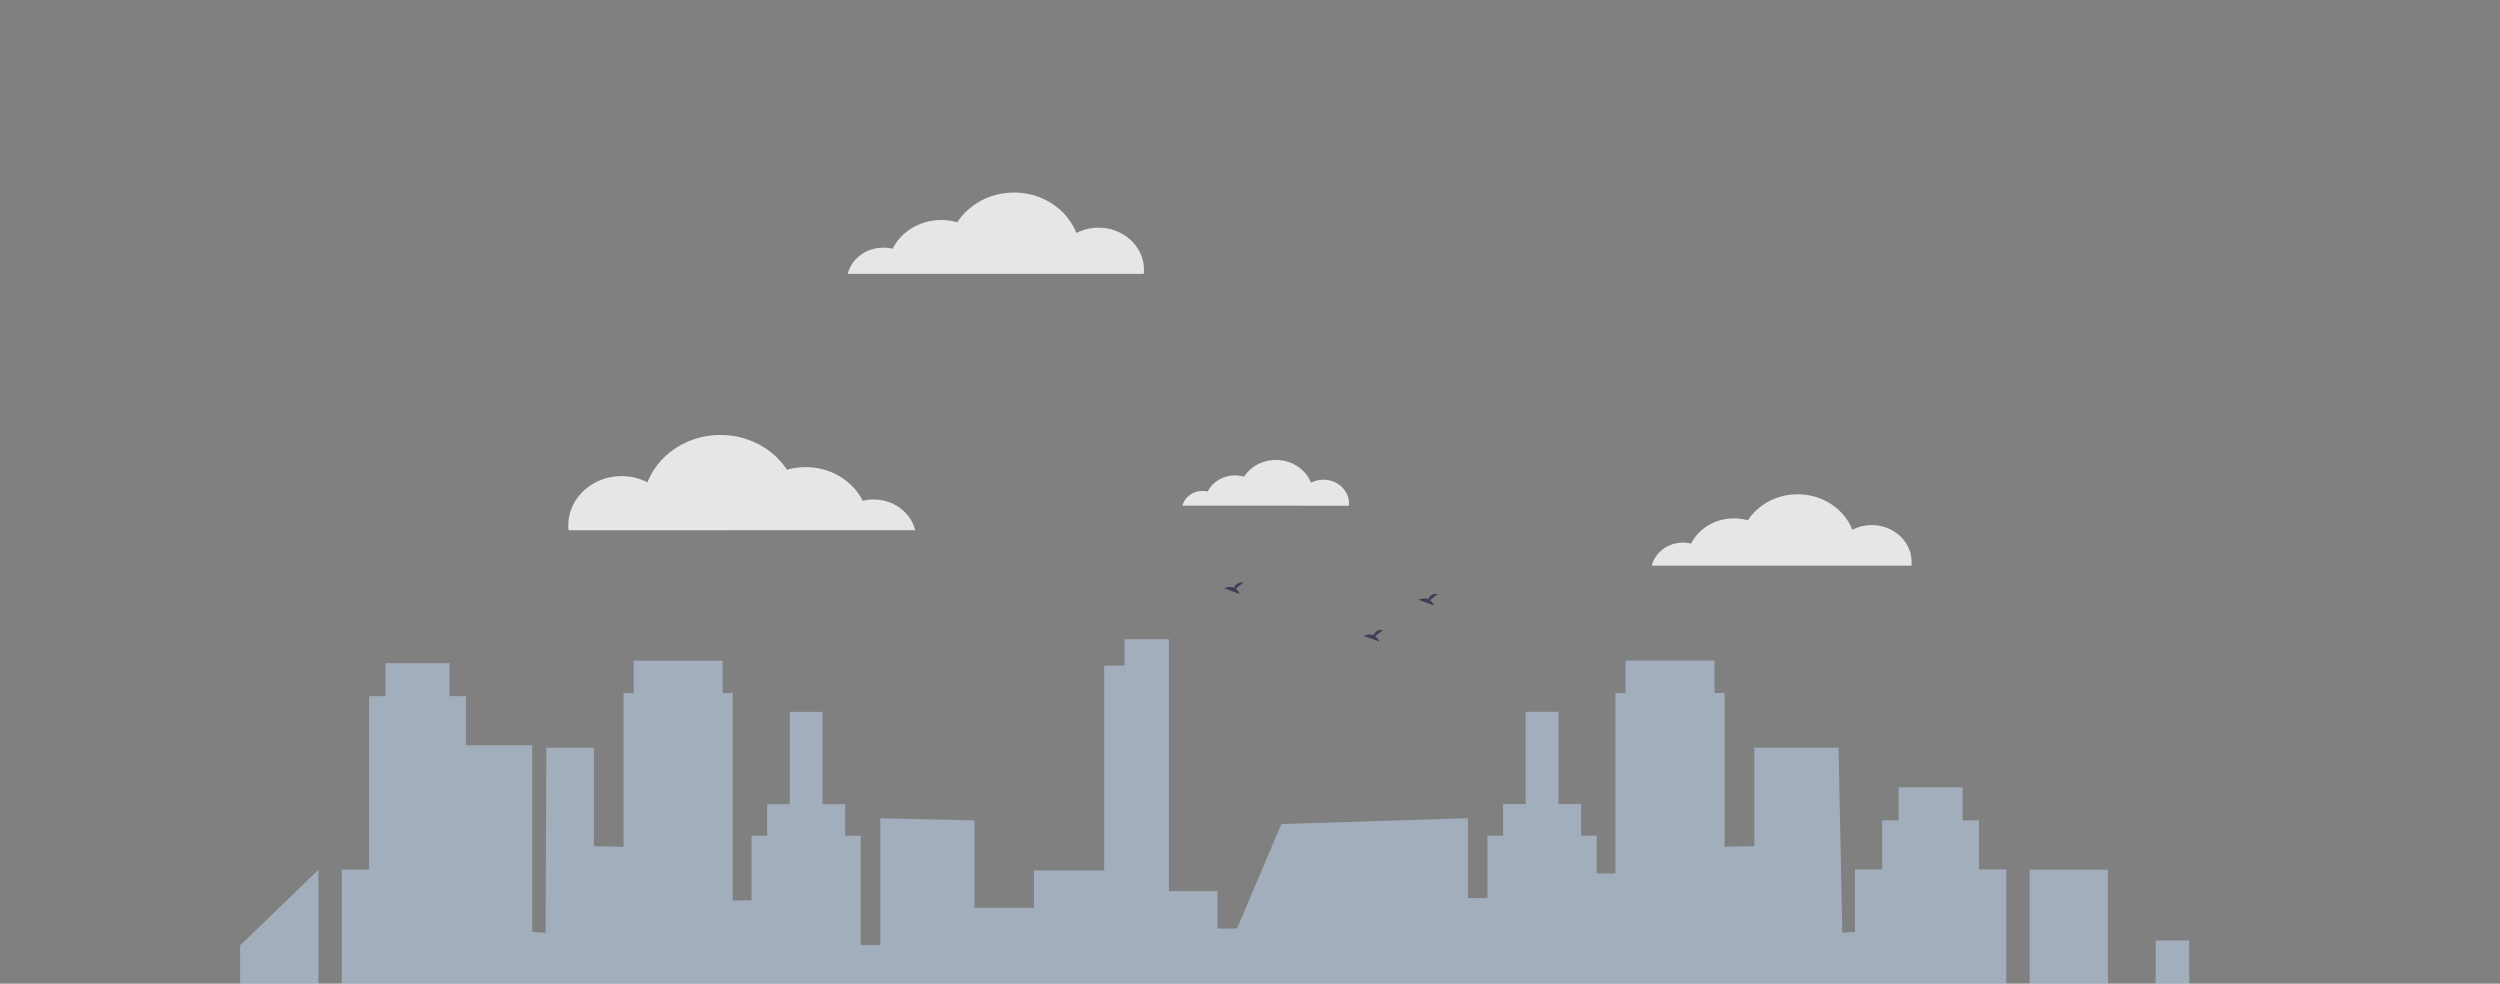 <svg xmlns="http://www.w3.org/2000/svg" viewBox="0 0 3408.11 1341"><rect x="0" y="0" width="3408.11" height="1341" fill="#808080" stroke="none"/><title>town-2</title><g style="isolation:isolate"><g id="fc1e60e8-30f7-4afa-a678-a71e48aed9d5" data-name="Layer 1"><path d="M1247.66,722.81c-6-24-29.13-41.89-56.83-41.89a62.83,62.83,0,0,0-14.72,1.74c-13.67-27.09-43.35-45.86-77.76-45.86a92.08,92.08,0,0,0-25.55,3.58C1054.26,612,1020.6,593,982.15,593c-45.75,0-84.71,26.9-99.48,64.55a76.79,76.79,0,0,0-35.3-8.48c-40.1,0-72.61,30.11-72.61,67.26a63,63,0,0,0,.35,6.53Z" fill="#fff" opacity="0.8"/><path d="M1155.7,373.39c5.08-20.49,24.87-35.77,48.53-35.77a53.63,53.63,0,0,1,12.57,1.49c11.68-23.13,37-39.16,66.41-39.16A78.64,78.64,0,0,1,1305,303c15.82-24.27,44.56-40.49,77.4-40.49,39.07,0,72.34,23,84.95,55.12a65.57,65.57,0,0,1,30.14-7.24c34.24,0,62,25.71,62,57.43a53.79,53.79,0,0,1-.3,5.57Z" fill="#fff" opacity="0.8"/><path d="M1612,689.37c2.86-11.52,14-20.11,27.28-20.11a30.15,30.15,0,0,1,7.07.84c6.56-13,20.81-22,37.33-22a44.21,44.21,0,0,1,12.26,1.72c8.89-13.64,25-22.76,43.51-22.76,22,0,40.66,12.91,47.75,31a36.86,36.86,0,0,1,16.94-4.07c19.25,0,34.85,14.45,34.85,32.28a30.21,30.21,0,0,1-.17,3.13Z" fill="#fff" opacity="0.8"/><path d="M2251.83,771.11c4.46-18,21.82-31.38,42.57-31.38a47,47,0,0,1,11,1.3c10.24-20.29,32.47-34.35,58.25-34.35a69,69,0,0,1,19.13,2.68c13.88-21.28,39.09-35.52,67.89-35.52,34.26,0,63.45,20.14,74.51,48.35a57.51,57.51,0,0,1,26.44-6.35c30,0,54.38,22.55,54.38,50.37a47,47,0,0,1-.26,4.89Z" fill="#fff" opacity="0.8"/><polygon points="3066.24 1448.17 2984.42 1448.17 2984.42 1282.06 2938.75 1282.06 2938.75 1356.02 2873.61 1356.02 2873.61 1332.21 2873.61 1185.59 2766.95 1185.59 2766.95 1341.43 2735.04 1342.43 2735.04 1185.3 2697.82 1185.3 2697.82 1118.34 2675.48 1118.34 2675.48 1073.37 2588.27 1073.37 2588.27 1118.34 2565.94 1118.34 2565.94 1185.3 2528.72 1185.3 2528.72 1270.42 2511.54 1271.42 2506.38 1019.24 2391.52 1019.24 2391.52 1153.4 2351.1 1154.4 2351.1 944.72 2337.28 944.72 2337.28 900.47 2216.03 900.47 2216.03 944.72 2202.2 944.72 2202.2 1190.65 2176.68 1190.65 2176.68 1139.18 2155.41 1139.18 2155.41 1096.09 2124.57 1096.09 2124.57 970.34 2079.9 970.34 2079.9 1096.09 2049.05 1096.09 2049.05 1139.18 2027.78 1139.18 2027.78 1224.36 2001.19 1224.21 2001.19 1115.39 1746.78 1123.35 1686.38 1265.83 1659.8 1265.83 1659.8 1214.86 1593.57 1214.86 1593.57 871.44 1532.93 871.44 1532.93 907.41 1505.27 907.41 1505.27 1186.7 1409.52 1186.7 1409.52 1237.67 1328.33 1237.67 1328.33 1118.35 1200.05 1115.53 1200.05 1288.23 1188.35 1288.37 1173.45 1288.37 1173.45 1139.31 1152.17 1139.31 1152.17 1096.23 1121.32 1096.23 1121.32 970.47 1076.64 970.47 1076.64 1096.23 1045.78 1096.23 1045.78 1139.31 1024.51 1139.31 1024.51 1227.42 998.97 1227.42 998.97 944.86 985.14 944.86 985.14 900.61 863.86 900.61 863.86 944.86 850.03 944.86 850.03 1154.53 809.6 1153.53 809.6 1019.38 744.83 1019.38 743.79 1271.56 725.54 1270.56 725.54 1015.94 635.12 1015.94 635.12 948.98 612.78 948.98 612.78 904.01 525.54 904.01 525.54 948.98 503.19 948.98 503.19 1185.43 465.96 1185.43 465.96 1342.57 434.04 1341.57 434.04 1185.73 327.35 1288.83 327.35 1332.35 327.35 1356.16 256.2 1356.16 256.2 1878.63 1677.75 1878.56 3066.24 1878.49 3066.24 1448.17" fill="#c5ddf9" opacity="0.5" style="mix-blend-mode:multiply"/><path id="3806a7ec-7947-4924-935b-bace9d7a4aa1" data-name="a58bbeb0-9bd3-48cd-81c7-bf267a60ca0e-78" d="M1874.8,867.34l10.52-8.41c-8.17-.9-11.53,3.55-12.9,7.08-6.38-2.65-13.34.82-13.34.82l21,7.64a15.93,15.93,0,0,0-5.33-7.13Z" fill="#3f3d56"/><path id="28b0811c-c06a-4708-9f96-eecb5e0d5c09" data-name="f9b938cf-521f-4b64-a4af-443f90f250ff-79" d="M1684.7,802.54l10.52-8.41c-8.17-.9-11.53,3.55-12.9,7.08-6.38-2.65-13.34.82-13.34.82l21,7.64A15.93,15.93,0,0,0,1684.7,802.54Z" fill="#3f3d56"/><path id="353f2ce4-66de-4ab4-b101-d2fba7fb79b8" data-name="a8da215e-7841-4236-9b2d-2b5040889003-80" d="M1949.46,818.2l10.52-8.41c-8.17-.9-11.53,3.55-12.9,7.08-6.38-2.65-13.34.82-13.34.82l21,7.64a15.93,15.93,0,0,0-5.33-7.13Z" fill="#3f3d56"/></g></g></svg>